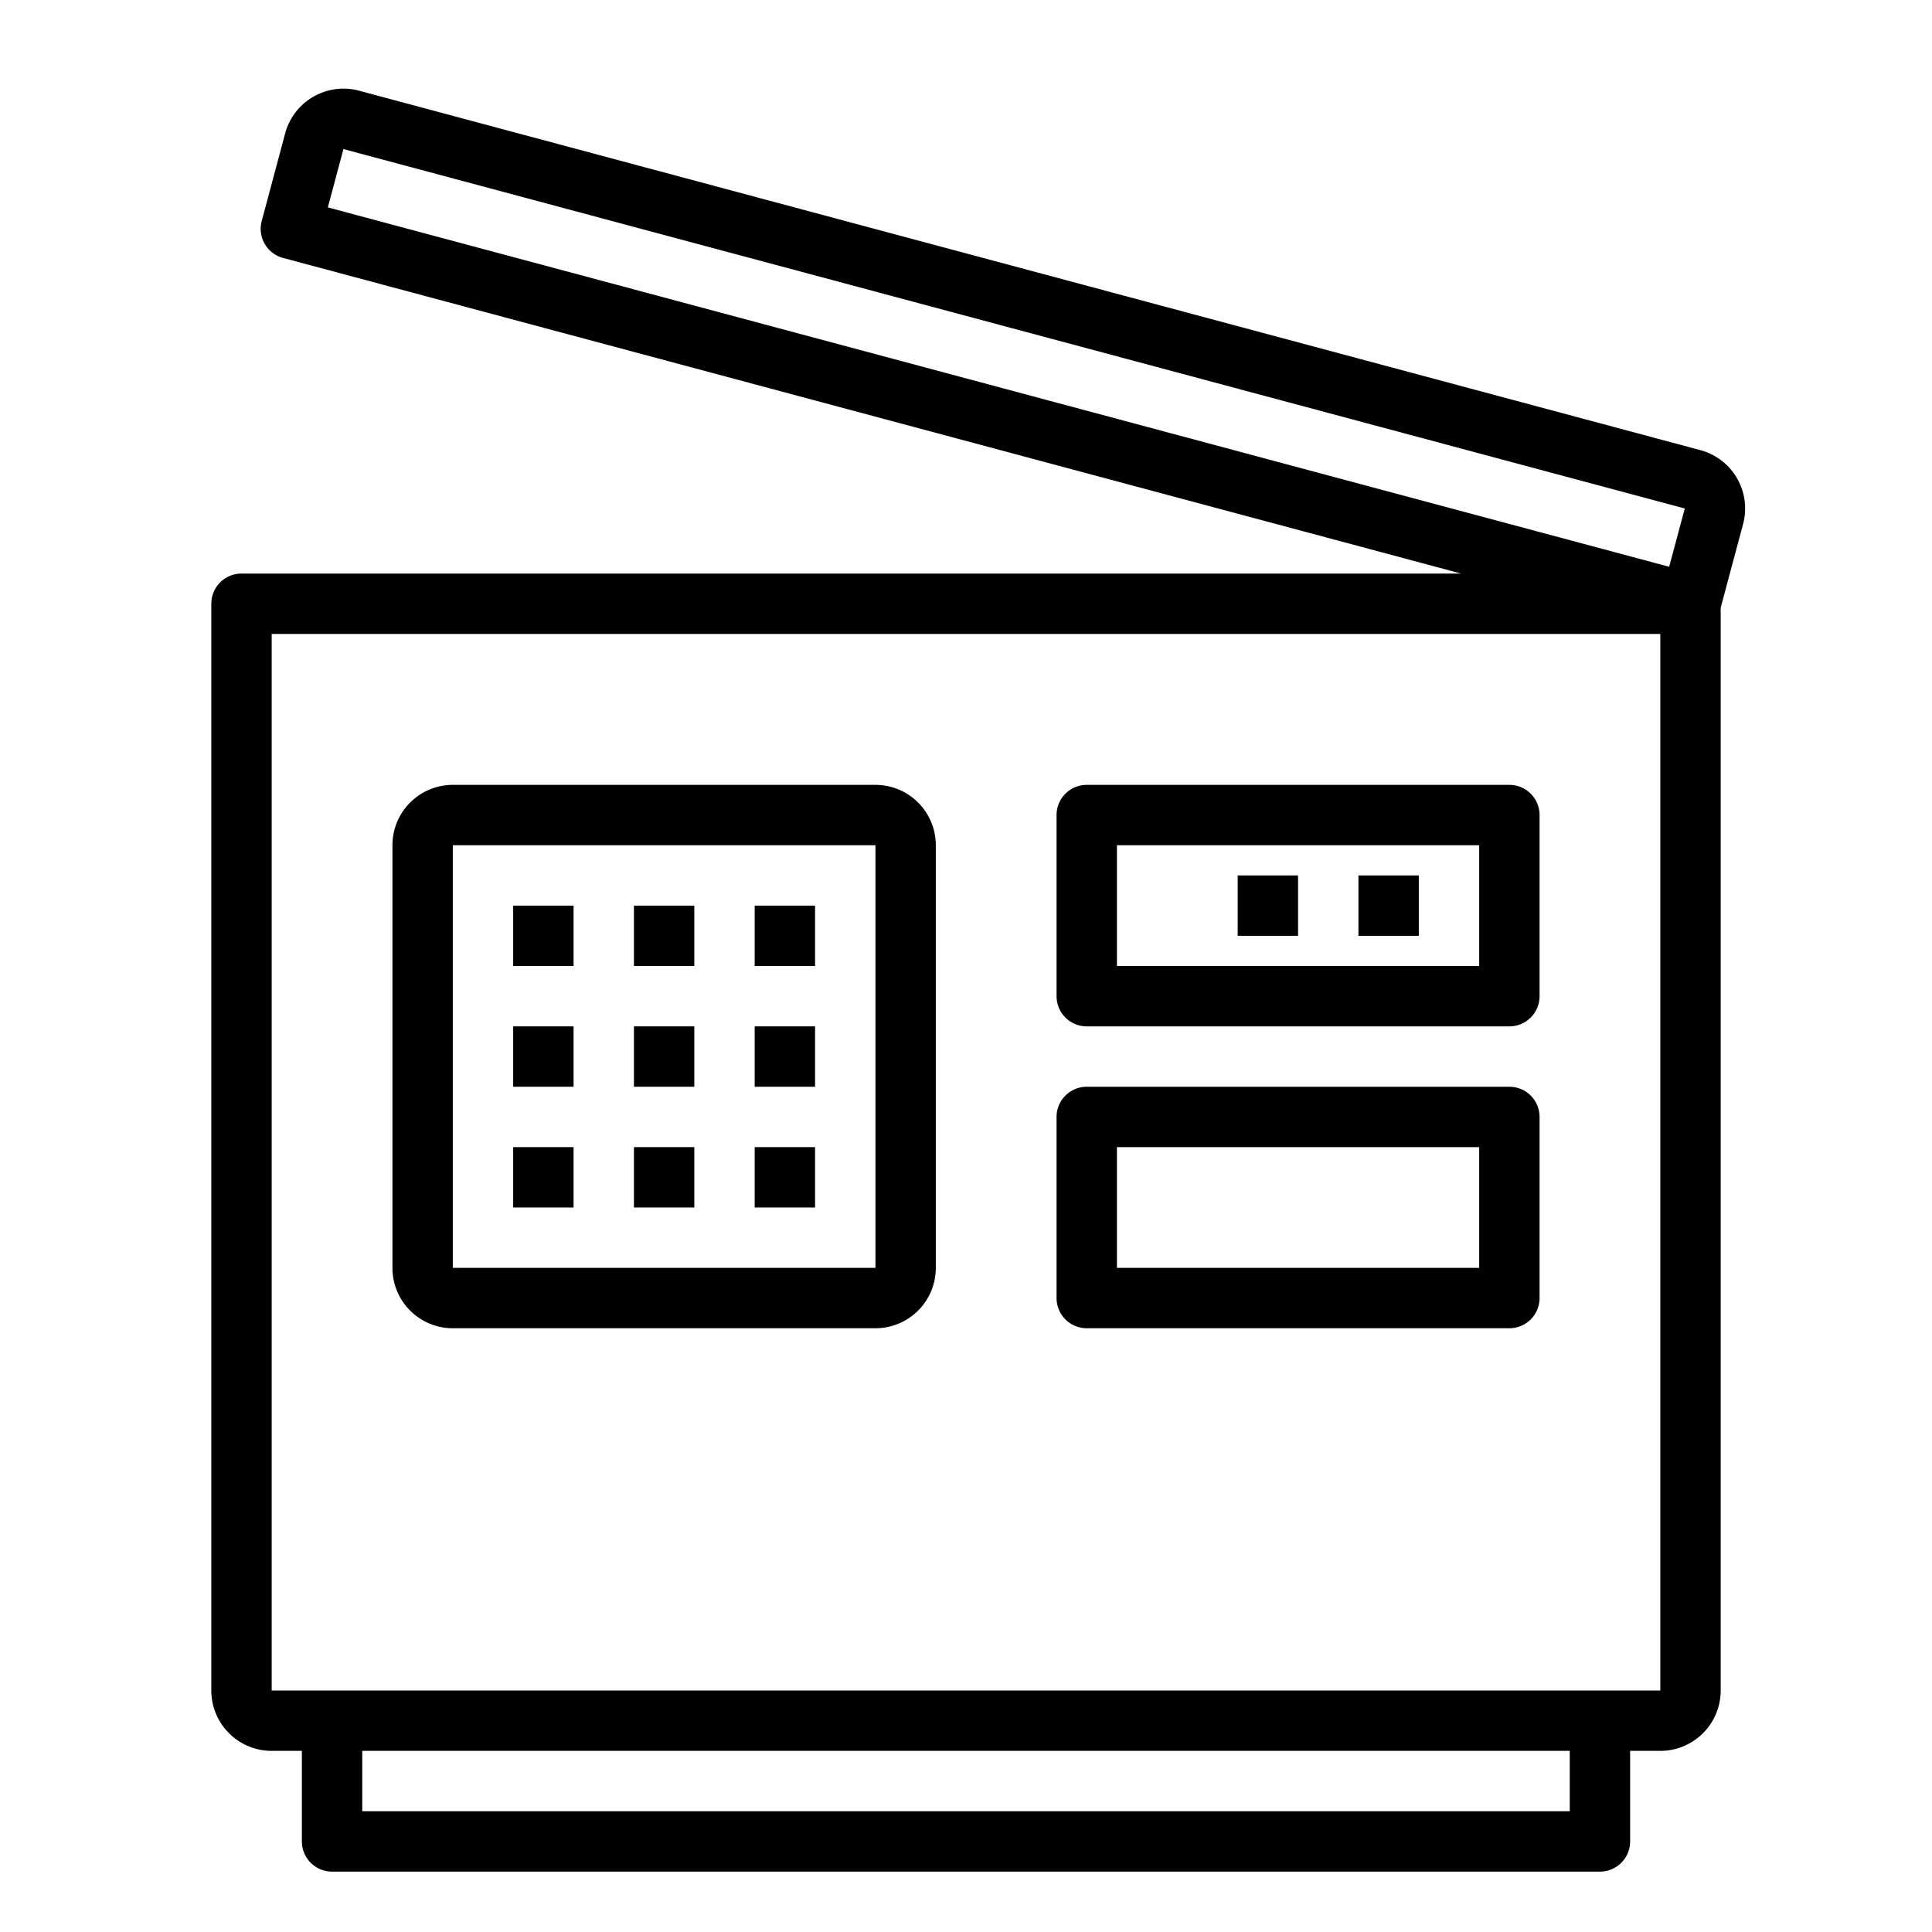 <svg xmlns="http://www.w3.org/2000/svg" viewBox="0 0 64 64" x="0px" y="0px"><title>Scanner</title><g><path d="M56.328,14.912,11.9,3.006A2,2,0,0,0,9.446,4.42l-.776,2.9a1,1,0,0,0,.707,1.225L48.4,19H8a1,1,0,0,0-1,1V56a2,2,0,0,0,2,2h1v3a1,1,0,0,0,1,1H53a1,1,0,0,0,1-1V58h1a2,2,0,0,0,2-2V20.131l.742-2.771A2,2,0,0,0,56.328,14.912ZM11.377,4.938,55.811,16.844l-.518,1.931L10.86,6.87ZM52,60H12V58H52ZM9,56V21H55l0,35Z"></path><path d="M29,26H15a2,2,0,0,0-2,2V42a2,2,0,0,0,2,2H29a2,2,0,0,0,2-2V28A2,2,0,0,0,29,26ZM15,42V28H29l0,14Z"></path><rect x="17" y="30" width="2" height="2"></rect><rect x="21" y="30" width="2" height="2"></rect><rect x="25" y="30" width="2" height="2"></rect><rect x="17" y="34" width="2" height="2"></rect><rect x="21" y="34" width="2" height="2"></rect><rect x="25" y="34" width="2" height="2"></rect><rect x="17" y="38" width="2" height="2"></rect><rect x="21" y="38" width="2" height="2"></rect><rect x="25" y="38" width="2" height="2"></rect><path d="M50,26H36a1,1,0,0,0-1,1v6a1,1,0,0,0,1,1H50a1,1,0,0,0,1-1V27A1,1,0,0,0,50,26Zm-1,6H37V28H49Z"></path><rect x="45" y="29" width="2" height="2"></rect><rect x="41" y="29" width="2" height="2"></rect><path d="M50,36H36a1,1,0,0,0-1,1v6a1,1,0,0,0,1,1H50a1,1,0,0,0,1-1V37A1,1,0,0,0,50,36Zm-1,6H37V38H49Z"></path></g></svg>
